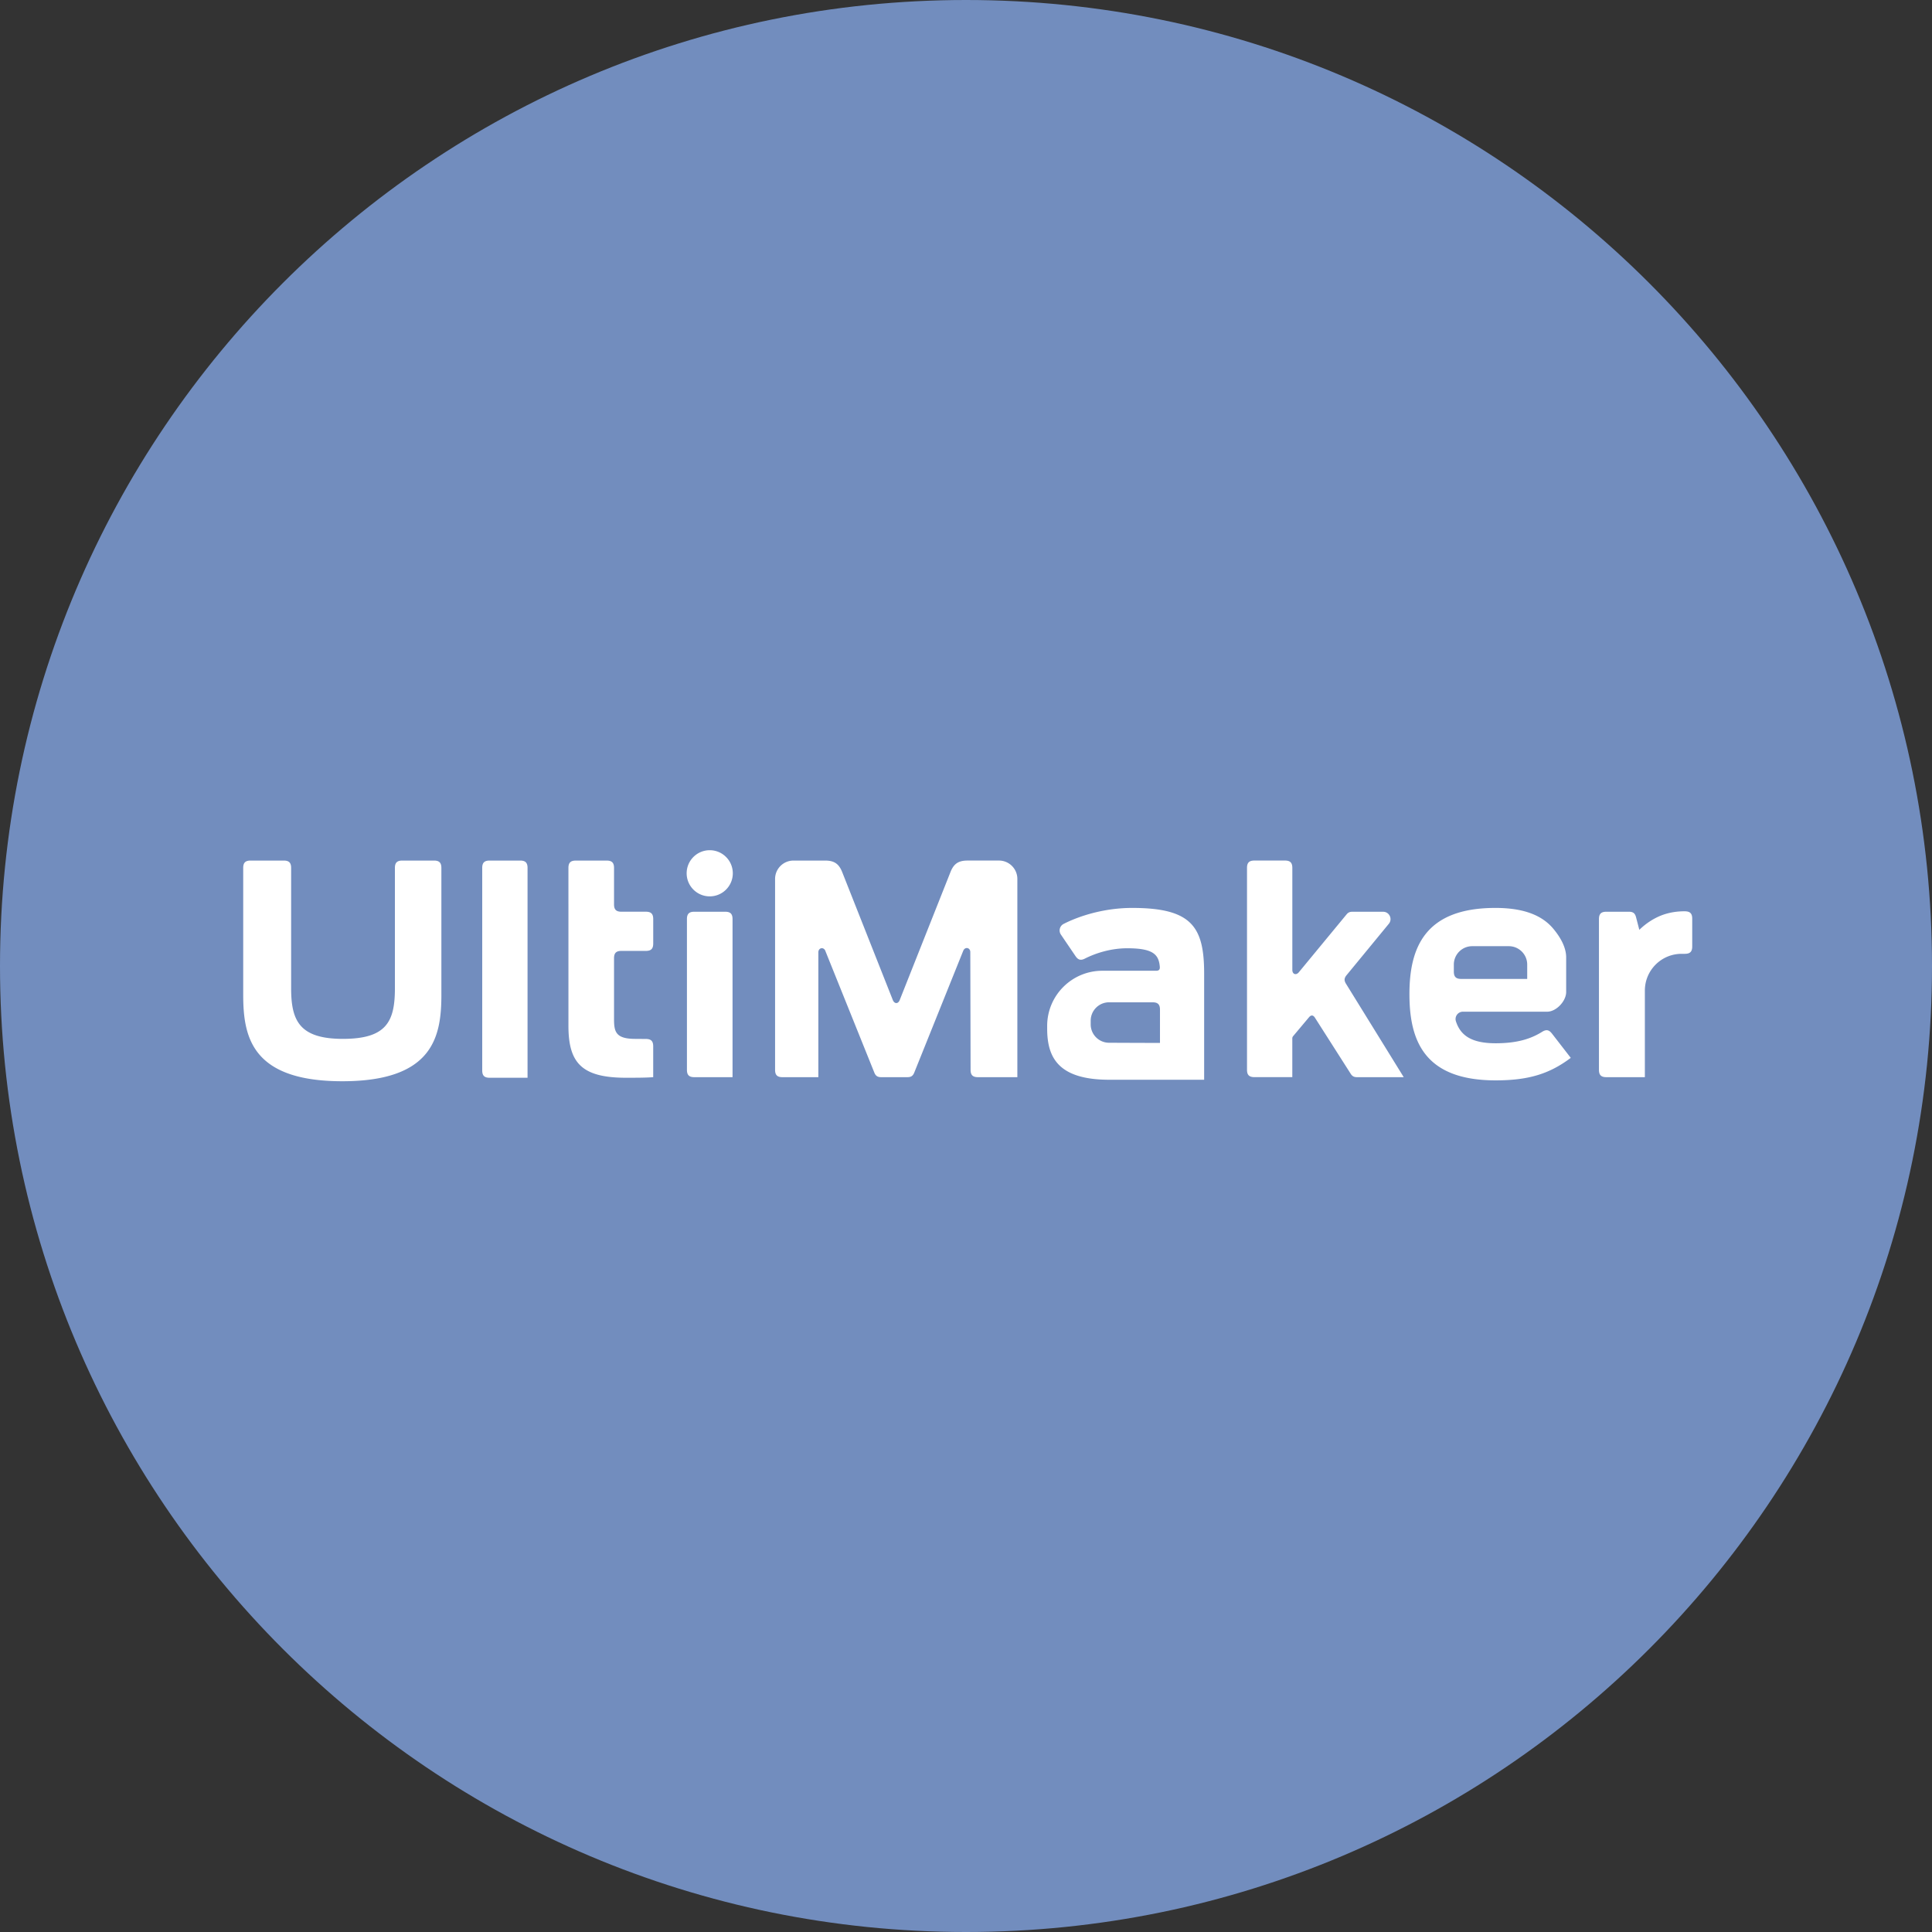 <svg xmlns="http://www.w3.org/2000/svg" width="1024" height="1024" fill="none">
   <rect width="100%" height="100%" fill="#333333" stroke="none"/>
   <g clip-path="url(#a)">
      <path fill="#728DBE" d="M512 1024c282.77 0 512-229.23 512-512S794.77 0 512 0 0 229.23 0 512s229.23 512 512 512Z"/>
      <path fill="#fff" d="M822.54 547.791c-1.55-2-3-2.26-5.15-.92-5.93 3.7-13.15 6.08-24.67 6.08-12.93 0-18.66-4.23-21.05-11.63-.82-2.51 1.06-5.1 3.71-5.1h44.64c4.84 0 10.08-5.6 10.08-10.44v-18.32c0-5.55-3.24-10.91-6.79-15.18-5.74-6.89-15.21-11.06-30.73-11.06-37.49 0-45.55 21.22-45.55 45.7 0 24.48 7.74 45.7 45.7 45.7 17.35 0 28.5-3.41 39.81-11.93l-9.99-12.9v.03l-.01-.03Zm-51.98-32.83v-3.71c0-5.38 4.36-9.75 9.75-9.75h19.39c5.38 0 9.75 4.36 9.75 9.75v7.6h-34.99c-2.76 0-3.9-1.14-3.9-3.9v.01Zm-469.28-35.63v64.32c0 19.52 6.81 27.58 30.52 27.58 4.34 0 10.85 0 14.41-.31v-16.35c0-2.76-1.14-3.9-3.9-3.9-1.85-.01-3.7-.03-5.55-.04-10.39 0-11.31-3.72-11.31-10.53v-32.2c0-2.76 1.14-3.9 3.9-3.9h12.97c2.76 0 3.9-1.14 3.9-3.9v-12.97c0-2.76-1.14-3.9-3.9-3.9h-12.97c-2.76 0-3.9-1.14-3.9-3.9v-19.3c0-2.76-1.14-3.9-3.9-3.9h-16.37c-2.76 0-3.9 1.14-3.9 3.9v19.31-.01Zm-67.34 47.74v-67.05c0-2.76-1.14-3.9-3.9-3.9h-16.83c-2.76 0-3.9 1.14-3.9 3.9v63.8c0 17.66-4.49 26.8-27.58 26.8-23.09 0-27.42-9.76-27.42-26.8v-63.8c0-2.76-1.14-3.9-3.9-3.9h-17.6c-2.76 0-3.9 1.14-3.9 3.9v67.05c0 21.99 4.02 46.01 52.52 46.01s52.52-24.02 52.52-46.01h-.01Zm659.07-21.53c2.76 0 3.9-1.14 3.9-3.9v-14.73c0-2.73-1.13-3.87-3.86-3.9-3.84-.04-7.71.52-11.34 1.75-4.82 1.66-9.22 4.55-12.84 8.07-.57-2.23-1.16-4.46-1.73-6.67-.54-2.12-1.59-2.92-3.78-2.92h-11.98c-2.76 0-3.9 1.14-3.9 3.9v79.88c0 2.76 1.14 3.9 3.9 3.9h20.43v-45.89c0-10.77 8.73-19.49 19.49-19.49h1.71Zm-504.75 65.38v-83.78c0-2.76-1.14-3.9-3.9-3.9h-16.37c-2.76 0-3.9 1.14-3.9 3.9v79.88c0 2.76 1.14 3.9 3.9 3.9h20.27Zm-108.65.3v-111.2c0-2.76-1.14-3.9-3.9-3.9h-16.22c-2.76 0-3.9 1.14-3.9 3.9v107.31c0 2.76 1.14 3.9 3.9 3.9h20.12v-.01Zm96.56-96.13c6.76 0 12.23-5.48 12.23-12.23s-5.48-12.23-12.23-12.23-12.23 5.48-12.23 12.23 5.48 12.23 12.23 12.23Zm223.92 6.13c-10.78 0-20.54 2.23-28.04 4.91-3.22 1.16-6.04 2.39-8.32 3.57a3.886 3.886 0 0 0-1.987 2.503 3.878 3.878 0 0 0 .557 3.147c2.58 3.81 5.17 7.61 7.75 11.42 1.39 2.04 2.79 2.41 4.99 1.29 5.48-2.77 13.52-5.46 22.43-5.46 13.76 0 16.71 3.32 17.25 9.81.12 1.47-.46 2.11-1.94 2.11h-28.52c-16.15 0-29.24 13.09-29.24 29.24v1.43c0 15.33 5.89 27.1 33 27.1h50.2v-56.22c0-24.79-6.51-34.85-38.11-34.85h-.02Zm14.72 71.56c-8.99-.03-17.98-.05-26.97-.1-5.38 0-9.75-4.36-9.75-9.75v-1.94c0-5.38 4.36-9.75 9.75-9.75h23.07c2.76 0 3.9 1.14 3.9 3.9v17.64Zm70.61-3.64 8.37-9.96c1.11-1.32 2.2-1.25 3.14.2l18.96 29.73c.83 1.29 1.75 1.81 3.29 1.81H744c-10.19-16.5-20.4-33.02-30.6-49.52-1.06-1.73-.98-2.96.3-4.53 7.47-9.08 14.95-18.17 22.41-27.25 2.09-2.54.28-6.37-3.02-6.37H716.7c-1.31 0-2.18.41-3 1.41-8.43 10.22-16.86 20.43-25.29 30.65-1.47 1.78-3.45 1.06-3.45-1.24v-54.06c0-2.76-1.14-3.9-3.9-3.9h-16.22c-2.76 0-3.9 1.14-3.9 3.9v107c0 2.7 1.1 3.83 3.8 3.9h20.21v-20.51c0-.5.14-.87.47-1.25h-.02l.02-.01Zm-247.96-45.11c8.65 21.48 17.29 42.95 25.94 64.44.71 1.77 1.71 2.45 3.62 2.45h13.95c1.92 0 2.91-.67 3.62-2.45 8.65-21.5 17.29-43.02 25.94-64.52.94-2.34 3.83-1.74 3.75.79l.15 62.28c0 2.76 1.14 3.9 3.9 3.9h20.89v-105.06c0-5.38-4.36-9.75-9.75-9.75h-16.66c-4.84 0-7.34 1.71-9.09 6.23-8.96 22.58-17.92 45.17-26.87 67.74-.82 2.05-2.65 2.09-3.58.1-8.96-22.65-17.92-45.29-26.87-67.92-1.77-4.46-4.26-6.14-9.05-6.14h-16.79c-5.38 0-9.75 4.36-9.75 9.75v101.15c0 2.76 1.14 3.9 3.9 3.9h19.03v-66.15c0-2.5 2.83-3.06 3.75-.73h-.01l-.02-.01Z"/>
   </g>
   <defs>
      <clipPath id="a">
         <path fill="#fff" d="M0 0h1024v1024H0z"/>
      </clipPath>
   </defs>
</svg>
